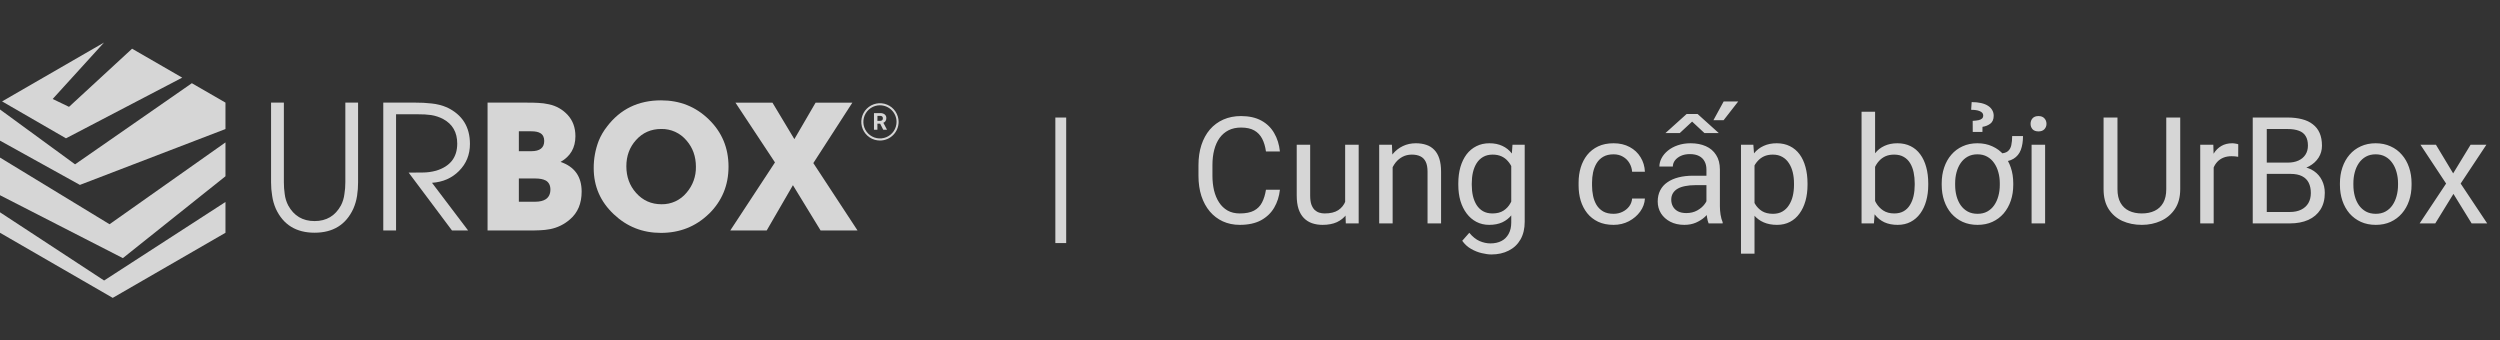 <svg width="235" height="32" viewBox="0 0 235 32" fill="none" xmlns="http://www.w3.org/2000/svg">
<rect x="0" y="0" width="235" height="32" fill="#333333" stroke="none"/>
<g opacity="0.8">
<path d="M100.222 11.047V22.846H99.203V11.047H100.222ZM119 17.835H120.312C120.244 18.464 120.064 19.027 119.772 19.523C119.481 20.02 119.068 20.414 118.535 20.706C118.002 20.993 117.337 21.137 116.539 21.137C115.956 21.137 115.425 21.027 114.946 20.809C114.472 20.59 114.064 20.28 113.723 19.879C113.381 19.473 113.117 18.988 112.93 18.423C112.747 17.853 112.656 17.22 112.656 16.523V15.531C112.656 14.834 112.747 14.203 112.93 13.638C113.117 13.068 113.383 12.58 113.729 12.175C114.08 11.769 114.502 11.457 114.994 11.238C115.486 11.02 116.04 10.91 116.655 10.91C117.407 10.91 118.043 11.051 118.562 11.334C119.082 11.617 119.485 12.008 119.772 12.51C120.064 13.007 120.244 13.583 120.312 14.239H119C118.936 13.774 118.818 13.376 118.645 13.043C118.471 12.706 118.225 12.446 117.906 12.264C117.587 12.081 117.17 11.99 116.655 11.99C116.213 11.99 115.824 12.075 115.486 12.243C115.154 12.412 114.873 12.651 114.646 12.961C114.422 13.271 114.254 13.642 114.14 14.075C114.026 14.508 113.969 14.989 113.969 15.518V16.523C113.969 17.01 114.019 17.468 114.119 17.896C114.224 18.325 114.381 18.701 114.591 19.024C114.8 19.348 115.067 19.603 115.391 19.79C115.714 19.972 116.097 20.064 116.539 20.064C117.1 20.064 117.546 19.975 117.879 19.797C118.212 19.619 118.462 19.364 118.631 19.031C118.804 18.699 118.927 18.3 119 17.835ZM126.444 19.291V13.604H127.716V21H126.506L126.444 19.291ZM126.684 17.732L127.21 17.719C127.21 18.211 127.158 18.667 127.053 19.086C126.952 19.501 126.788 19.861 126.561 20.166C126.333 20.471 126.034 20.711 125.665 20.884C125.296 21.052 124.847 21.137 124.318 21.137C123.958 21.137 123.628 21.084 123.327 20.98C123.031 20.875 122.776 20.713 122.562 20.494C122.347 20.275 122.181 19.991 122.062 19.64C121.949 19.289 121.892 18.867 121.892 18.375V13.604H123.156V18.389C123.156 18.721 123.193 18.997 123.266 19.216C123.343 19.43 123.446 19.601 123.573 19.729C123.705 19.852 123.851 19.938 124.011 19.988C124.175 20.038 124.343 20.064 124.517 20.064C125.054 20.064 125.48 19.961 125.795 19.756C126.109 19.546 126.335 19.266 126.472 18.915C126.613 18.56 126.684 18.165 126.684 17.732ZM130.908 15.183V21H129.644V13.604H130.84L130.908 15.183ZM130.607 17.021L130.081 17.001C130.086 16.495 130.161 16.028 130.307 15.6C130.452 15.167 130.658 14.791 130.922 14.472C131.186 14.153 131.501 13.907 131.865 13.733C132.234 13.556 132.642 13.467 133.089 13.467C133.453 13.467 133.782 13.517 134.073 13.617C134.365 13.713 134.613 13.868 134.818 14.082C135.028 14.296 135.188 14.574 135.297 14.916C135.406 15.253 135.461 15.666 135.461 16.153V21H134.189V16.14C134.189 15.752 134.132 15.442 134.019 15.21C133.905 14.973 133.738 14.802 133.52 14.697C133.301 14.588 133.032 14.533 132.713 14.533C132.398 14.533 132.111 14.599 131.852 14.731C131.596 14.864 131.375 15.046 131.188 15.278C131.006 15.511 130.863 15.777 130.758 16.078C130.658 16.374 130.607 16.689 130.607 17.021ZM142.174 13.604H143.322V20.843C143.322 21.494 143.19 22.05 142.926 22.511C142.661 22.971 142.292 23.32 141.818 23.557C141.349 23.798 140.807 23.919 140.191 23.919C139.936 23.919 139.635 23.878 139.289 23.796C138.947 23.718 138.61 23.584 138.277 23.393C137.949 23.206 137.674 22.953 137.45 22.634L138.113 21.882C138.423 22.256 138.747 22.515 139.084 22.661C139.426 22.807 139.763 22.88 140.096 22.88C140.497 22.88 140.843 22.805 141.135 22.654C141.426 22.504 141.652 22.281 141.812 21.984C141.976 21.693 142.058 21.333 142.058 20.904V15.23L142.174 13.604ZM137.081 17.384V17.24C137.081 16.675 137.147 16.162 137.279 15.702C137.416 15.237 137.61 14.838 137.86 14.506C138.116 14.173 138.423 13.918 138.783 13.74C139.143 13.558 139.549 13.467 140 13.467C140.465 13.467 140.87 13.549 141.217 13.713C141.568 13.872 141.864 14.107 142.105 14.417C142.352 14.722 142.545 15.091 142.687 15.524C142.828 15.957 142.926 16.447 142.98 16.994V17.623C142.93 18.165 142.832 18.653 142.687 19.086C142.545 19.519 142.352 19.888 142.105 20.193C141.864 20.499 141.568 20.733 141.217 20.898C140.866 21.057 140.456 21.137 139.986 21.137C139.544 21.137 139.143 21.043 138.783 20.856C138.428 20.67 138.122 20.408 137.867 20.07C137.612 19.733 137.416 19.337 137.279 18.881C137.147 18.421 137.081 17.922 137.081 17.384ZM138.346 17.24V17.384C138.346 17.753 138.382 18.099 138.455 18.423C138.533 18.746 138.649 19.031 138.804 19.277C138.963 19.523 139.166 19.717 139.412 19.858C139.658 19.995 139.952 20.064 140.294 20.064C140.713 20.064 141.06 19.975 141.333 19.797C141.606 19.619 141.823 19.384 141.982 19.093C142.146 18.801 142.274 18.484 142.365 18.143V16.495C142.315 16.244 142.238 16.003 142.133 15.771C142.033 15.534 141.9 15.324 141.736 15.142C141.577 14.955 141.379 14.807 141.142 14.697C140.905 14.588 140.627 14.533 140.308 14.533C139.961 14.533 139.663 14.606 139.412 14.752C139.166 14.893 138.963 15.089 138.804 15.34C138.649 15.586 138.533 15.873 138.455 16.201C138.382 16.525 138.346 16.871 138.346 17.24ZM151.676 20.098C151.977 20.098 152.255 20.036 152.51 19.913C152.765 19.79 152.975 19.621 153.139 19.407C153.303 19.189 153.396 18.94 153.419 18.662H154.622C154.599 19.1 154.451 19.508 154.178 19.886C153.909 20.259 153.556 20.562 153.118 20.795C152.681 21.023 152.2 21.137 151.676 21.137C151.12 21.137 150.634 21.039 150.22 20.843C149.81 20.647 149.468 20.378 149.194 20.036C148.925 19.694 148.723 19.302 148.586 18.86C148.454 18.414 148.388 17.942 148.388 17.445V17.158C148.388 16.662 148.454 16.192 148.586 15.75C148.723 15.303 148.925 14.909 149.194 14.567C149.468 14.226 149.81 13.957 150.22 13.761C150.634 13.565 151.12 13.467 151.676 13.467C152.255 13.467 152.76 13.585 153.193 13.822C153.626 14.055 153.966 14.374 154.212 14.779C154.463 15.18 154.599 15.636 154.622 16.146H153.419C153.396 15.841 153.31 15.565 153.159 15.319C153.013 15.073 152.813 14.877 152.558 14.731C152.307 14.581 152.013 14.506 151.676 14.506C151.288 14.506 150.963 14.583 150.698 14.738C150.438 14.889 150.231 15.094 150.076 15.354C149.926 15.609 149.816 15.894 149.748 16.208C149.684 16.518 149.652 16.835 149.652 17.158V17.445C149.652 17.769 149.684 18.088 149.748 18.402C149.812 18.717 149.919 19.002 150.069 19.257C150.224 19.512 150.432 19.717 150.691 19.872C150.956 20.023 151.284 20.098 151.676 20.098ZM160.405 19.735V15.928C160.405 15.636 160.346 15.383 160.228 15.169C160.114 14.95 159.94 14.782 159.708 14.663C159.476 14.545 159.188 14.485 158.847 14.485C158.528 14.485 158.247 14.54 158.006 14.649C157.769 14.759 157.582 14.902 157.445 15.08C157.313 15.258 157.247 15.449 157.247 15.654H155.982C155.982 15.39 156.051 15.128 156.188 14.868C156.324 14.608 156.52 14.374 156.775 14.164C157.035 13.95 157.345 13.781 157.705 13.658C158.07 13.531 158.475 13.467 158.922 13.467C159.46 13.467 159.934 13.558 160.344 13.74C160.758 13.922 161.082 14.198 161.314 14.567C161.551 14.932 161.67 15.39 161.67 15.941V19.387C161.67 19.633 161.69 19.895 161.731 20.173C161.777 20.451 161.843 20.69 161.93 20.891V21H160.61C160.547 20.854 160.496 20.66 160.46 20.419C160.424 20.173 160.405 19.945 160.405 19.735ZM160.624 16.516L160.638 17.404H159.359C158.999 17.404 158.678 17.434 158.396 17.493C158.113 17.548 157.876 17.632 157.685 17.746C157.493 17.86 157.347 18.004 157.247 18.177C157.147 18.345 157.097 18.544 157.097 18.771C157.097 19.004 157.149 19.216 157.254 19.407C157.359 19.599 157.516 19.751 157.726 19.865C157.94 19.975 158.202 20.029 158.512 20.029C158.899 20.029 159.241 19.947 159.537 19.783C159.833 19.619 160.068 19.419 160.241 19.182C160.419 18.945 160.515 18.715 160.528 18.491L161.068 19.1C161.036 19.291 160.95 19.503 160.809 19.735C160.667 19.968 160.478 20.191 160.241 20.405C160.009 20.615 159.731 20.79 159.407 20.932C159.088 21.068 158.728 21.137 158.327 21.137C157.826 21.137 157.386 21.039 157.008 20.843C156.634 20.647 156.342 20.385 156.133 20.057C155.928 19.724 155.825 19.352 155.825 18.942C155.825 18.546 155.903 18.197 156.058 17.896C156.213 17.591 156.436 17.338 156.728 17.138C157.019 16.933 157.37 16.778 157.78 16.673C158.19 16.568 158.648 16.516 159.154 16.516H160.624ZM156.55 12.51L158.539 10.719H159.578L161.567 12.51H160.221L159.059 11.43L157.896 12.51H156.55ZM161.062 11.3L162.025 9.536H163.393L162.019 11.3H161.062ZM164.924 15.025V23.844H163.652V13.604H164.814L164.924 15.025ZM169.907 17.24V17.384C169.907 17.922 169.843 18.421 169.716 18.881C169.588 19.337 169.401 19.733 169.155 20.07C168.914 20.408 168.615 20.67 168.26 20.856C167.904 21.043 167.496 21.137 167.036 21.137C166.567 21.137 166.152 21.059 165.792 20.904C165.432 20.749 165.127 20.524 164.876 20.227C164.625 19.931 164.425 19.576 164.274 19.161C164.129 18.746 164.028 18.279 163.974 17.76V16.994C164.028 16.447 164.131 15.957 164.281 15.524C164.432 15.091 164.63 14.722 164.876 14.417C165.127 14.107 165.43 13.872 165.785 13.713C166.141 13.549 166.551 13.467 167.016 13.467C167.48 13.467 167.893 13.558 168.253 13.74C168.613 13.918 168.916 14.173 169.162 14.506C169.408 14.838 169.593 15.237 169.716 15.702C169.843 16.162 169.907 16.675 169.907 17.24ZM168.636 17.384V17.24C168.636 16.871 168.597 16.525 168.52 16.201C168.442 15.873 168.321 15.586 168.157 15.34C167.998 15.089 167.793 14.893 167.542 14.752C167.291 14.606 166.993 14.533 166.646 14.533C166.327 14.533 166.049 14.588 165.812 14.697C165.58 14.807 165.382 14.955 165.218 15.142C165.054 15.324 164.919 15.534 164.814 15.771C164.714 16.003 164.639 16.244 164.589 16.495V18.266C164.68 18.585 164.808 18.885 164.972 19.168C165.136 19.446 165.354 19.672 165.628 19.845C165.901 20.013 166.245 20.098 166.66 20.098C167.002 20.098 167.296 20.027 167.542 19.886C167.793 19.74 167.998 19.542 168.157 19.291C168.321 19.04 168.442 18.753 168.52 18.43C168.597 18.102 168.636 17.753 168.636 17.384ZM174.986 10.5H176.258V19.564L176.148 21H174.986V10.5ZM181.255 17.24V17.384C181.255 17.922 181.191 18.421 181.063 18.881C180.936 19.337 180.749 19.733 180.503 20.07C180.257 20.408 179.956 20.67 179.601 20.856C179.245 21.043 178.837 21.137 178.377 21.137C177.908 21.137 177.495 21.057 177.14 20.898C176.789 20.733 176.493 20.499 176.251 20.193C176.009 19.888 175.816 19.519 175.67 19.086C175.529 18.653 175.431 18.165 175.376 17.623V16.994C175.431 16.447 175.529 15.957 175.67 15.524C175.816 15.091 176.009 14.722 176.251 14.417C176.493 14.107 176.789 13.872 177.14 13.713C177.491 13.549 177.898 13.467 178.363 13.467C178.828 13.467 179.241 13.558 179.601 13.74C179.961 13.918 180.261 14.173 180.503 14.506C180.749 14.838 180.936 15.237 181.063 15.702C181.191 16.162 181.255 16.675 181.255 17.24ZM179.983 17.384V17.24C179.983 16.871 179.949 16.525 179.881 16.201C179.812 15.873 179.703 15.586 179.553 15.34C179.402 15.089 179.204 14.893 178.958 14.752C178.712 14.606 178.409 14.533 178.049 14.533C177.73 14.533 177.452 14.588 177.215 14.697C176.982 14.807 176.784 14.955 176.62 15.142C176.456 15.324 176.322 15.534 176.217 15.771C176.117 16.003 176.041 16.244 175.991 16.495V18.143C176.064 18.462 176.183 18.769 176.347 19.065C176.515 19.357 176.739 19.596 177.017 19.783C177.299 19.97 177.648 20.064 178.062 20.064C178.404 20.064 178.696 19.995 178.938 19.858C179.184 19.717 179.382 19.523 179.532 19.277C179.687 19.031 179.801 18.746 179.874 18.423C179.947 18.099 179.983 17.753 179.983 17.384ZM189.144 12.79H190.162C190.162 13.291 190.094 13.724 189.957 14.089C189.82 14.449 189.592 14.727 189.273 14.923C188.954 15.119 188.521 15.217 187.975 15.217V14.424C188.316 14.424 188.569 14.355 188.733 14.219C188.902 14.082 189.011 13.891 189.062 13.645C189.116 13.398 189.144 13.114 189.144 12.79ZM182.52 17.384V17.227C182.52 16.693 182.597 16.199 182.752 15.743C182.907 15.283 183.13 14.884 183.422 14.547C183.714 14.205 184.067 13.941 184.481 13.754C184.896 13.562 185.361 13.467 185.876 13.467C186.396 13.467 186.863 13.562 187.277 13.754C187.697 13.941 188.052 14.205 188.344 14.547C188.635 14.884 188.859 15.283 189.014 15.743C189.169 16.199 189.246 16.693 189.246 17.227V17.384C189.246 17.917 189.169 18.412 189.014 18.867C188.859 19.323 188.635 19.722 188.344 20.064C188.052 20.401 187.699 20.665 187.284 20.856C186.874 21.043 186.409 21.137 185.89 21.137C185.37 21.137 184.903 21.043 184.488 20.856C184.074 20.665 183.718 20.401 183.422 20.064C183.13 19.722 182.907 19.323 182.752 18.867C182.597 18.412 182.52 17.917 182.52 17.384ZM183.784 17.227V17.384C183.784 17.753 183.827 18.102 183.914 18.43C184.001 18.753 184.131 19.04 184.304 19.291C184.481 19.542 184.702 19.74 184.967 19.886C185.231 20.027 185.539 20.098 185.89 20.098C186.236 20.098 186.539 20.027 186.799 19.886C187.063 19.74 187.282 19.542 187.455 19.291C187.628 19.04 187.758 18.753 187.845 18.43C187.936 18.102 187.981 17.753 187.981 17.384V17.227C187.981 16.862 187.936 16.518 187.845 16.194C187.758 15.866 187.626 15.577 187.448 15.326C187.275 15.071 187.056 14.87 186.792 14.725C186.532 14.579 186.227 14.506 185.876 14.506C185.53 14.506 185.224 14.579 184.96 14.725C184.7 14.87 184.481 15.071 184.304 15.326C184.131 15.577 184.001 15.866 183.914 16.194C183.827 16.518 183.784 16.862 183.784 17.227ZM186.348 12.4H185.438L185.432 11.361C185.664 11.348 185.853 11.325 185.999 11.293C186.145 11.257 186.252 11.204 186.32 11.136C186.389 11.063 186.423 10.967 186.423 10.849C186.423 10.753 186.393 10.673 186.334 10.609C186.275 10.541 186.193 10.486 186.088 10.445C185.983 10.4 185.862 10.368 185.726 10.35C185.589 10.331 185.443 10.322 185.288 10.322L185.336 9.598C185.673 9.598 185.969 9.627 186.225 9.687C186.484 9.746 186.701 9.832 186.874 9.946C187.052 10.06 187.184 10.197 187.271 10.356C187.362 10.511 187.407 10.685 187.407 10.876C187.407 11.222 187.298 11.475 187.079 11.635C186.86 11.79 186.619 11.885 186.354 11.922L186.348 12.4ZM192.24 13.604V21H190.969V13.604H192.24ZM190.873 11.642C190.873 11.437 190.935 11.263 191.058 11.122C191.185 10.981 191.372 10.91 191.618 10.91C191.86 10.91 192.044 10.981 192.172 11.122C192.304 11.263 192.37 11.437 192.37 11.642C192.37 11.838 192.304 12.006 192.172 12.148C192.044 12.284 191.86 12.352 191.618 12.352C191.372 12.352 191.185 12.284 191.058 12.148C190.935 12.006 190.873 11.838 190.873 11.642ZM203.629 11.047H204.941V17.78C204.941 18.528 204.775 19.15 204.442 19.646C204.11 20.143 203.668 20.517 203.116 20.768C202.569 21.014 201.975 21.137 201.332 21.137C200.658 21.137 200.047 21.014 199.5 20.768C198.958 20.517 198.527 20.143 198.208 19.646C197.894 19.15 197.736 18.528 197.736 17.78V11.047H199.042V17.78C199.042 18.3 199.138 18.728 199.329 19.065C199.521 19.403 199.787 19.653 200.129 19.817C200.475 19.981 200.876 20.064 201.332 20.064C201.792 20.064 202.193 19.981 202.535 19.817C202.882 19.653 203.15 19.403 203.342 19.065C203.533 18.728 203.629 18.3 203.629 17.78V11.047ZM208.086 14.766V21H206.821V13.604H208.052L208.086 14.766ZM210.396 13.562L210.39 14.738C210.285 14.716 210.185 14.702 210.089 14.697C209.998 14.688 209.893 14.684 209.774 14.684C209.483 14.684 209.225 14.729 209.002 14.82C208.779 14.912 208.59 15.039 208.435 15.203C208.28 15.367 208.157 15.563 208.065 15.791C207.979 16.014 207.922 16.26 207.895 16.529L207.539 16.734C207.539 16.288 207.582 15.868 207.669 15.477C207.76 15.085 207.899 14.738 208.086 14.438C208.273 14.132 208.51 13.895 208.797 13.727C209.089 13.553 209.435 13.467 209.836 13.467C209.927 13.467 210.032 13.478 210.15 13.501C210.269 13.519 210.351 13.54 210.396 13.562ZM215.305 16.345H212.782L212.769 15.285H215.059C215.437 15.285 215.767 15.221 216.05 15.094C216.332 14.966 216.551 14.784 216.706 14.547C216.866 14.305 216.945 14.018 216.945 13.685C216.945 13.321 216.875 13.025 216.733 12.797C216.597 12.565 216.385 12.396 216.098 12.291C215.815 12.182 215.455 12.127 215.018 12.127H213.076V21H211.757V11.047H215.018C215.528 11.047 215.984 11.099 216.385 11.204C216.786 11.304 217.125 11.464 217.403 11.683C217.686 11.897 217.9 12.17 218.046 12.503C218.192 12.836 218.265 13.234 218.265 13.699C218.265 14.109 218.16 14.481 217.95 14.813C217.741 15.142 217.449 15.411 217.075 15.62C216.706 15.83 216.273 15.964 215.776 16.023L215.305 16.345ZM215.243 21H212.263L213.008 19.927H215.243C215.662 19.927 216.018 19.854 216.31 19.708C216.606 19.562 216.831 19.357 216.986 19.093C217.141 18.824 217.219 18.507 217.219 18.143C217.219 17.773 217.153 17.454 217.021 17.186C216.888 16.917 216.681 16.709 216.398 16.564C216.116 16.418 215.751 16.345 215.305 16.345H213.425L213.438 15.285H216.009L216.289 15.668C216.768 15.709 217.173 15.846 217.506 16.078C217.839 16.306 218.091 16.598 218.265 16.953C218.442 17.309 218.531 17.701 218.531 18.129C218.531 18.749 218.395 19.273 218.121 19.701C217.852 20.125 217.472 20.449 216.979 20.672C216.487 20.891 215.909 21 215.243 21ZM219.953 17.384V17.227C219.953 16.693 220.031 16.199 220.186 15.743C220.34 15.283 220.564 14.884 220.855 14.547C221.147 14.205 221.5 13.941 221.915 13.754C222.33 13.562 222.795 13.467 223.31 13.467C223.829 13.467 224.296 13.562 224.711 13.754C225.13 13.941 225.486 14.205 225.777 14.547C226.074 14.884 226.299 15.283 226.454 15.743C226.609 16.199 226.687 16.693 226.687 17.227V17.384C226.687 17.917 226.609 18.412 226.454 18.867C226.299 19.323 226.074 19.722 225.777 20.064C225.486 20.401 225.132 20.665 224.718 20.856C224.308 21.043 223.843 21.137 223.323 21.137C222.804 21.137 222.337 21.043 221.922 20.856C221.507 20.665 221.152 20.401 220.855 20.064C220.564 19.722 220.34 19.323 220.186 18.867C220.031 18.412 219.953 17.917 219.953 17.384ZM221.218 17.227V17.384C221.218 17.753 221.261 18.102 221.348 18.43C221.434 18.753 221.564 19.04 221.737 19.291C221.915 19.542 222.136 19.74 222.4 19.886C222.665 20.027 222.972 20.098 223.323 20.098C223.67 20.098 223.973 20.027 224.232 19.886C224.497 19.74 224.715 19.542 224.889 19.291C225.062 19.04 225.192 18.753 225.278 18.43C225.369 18.102 225.415 17.753 225.415 17.384V17.227C225.415 16.862 225.369 16.518 225.278 16.194C225.192 15.866 225.06 15.577 224.882 15.326C224.709 15.071 224.49 14.87 224.226 14.725C223.966 14.579 223.66 14.506 223.31 14.506C222.963 14.506 222.658 14.579 222.394 14.725C222.134 14.87 221.915 15.071 221.737 15.326C221.564 15.577 221.434 15.866 221.348 16.194C221.261 16.518 221.218 16.862 221.218 17.227ZM228.977 13.604L230.597 16.297L232.237 13.604H233.721L231.301 17.254L233.796 21H232.333L230.624 18.225L228.915 21H227.445L229.934 17.254L227.521 13.604H228.977Z" fill="white"/>
<g clip-path="url(#clip0_474_5556)">
<path d="M0 19.956V21.881L10.596 28L21.194 21.881V18.986L9.786 26.368L0 19.956Z" fill="white"/>
<path d="M17.128 7.298L12.416 4.578L6.487 10.044L4.951 9.304L9.777 4L0.196 9.532L6.202 13.002L17.128 7.298Z" fill="white"/>
<path d="M18.034 7.822L7.056 15.447L0 10.291V13.22L7.51 17.381L21.194 12.13V9.646L18.034 7.822Z" fill="white"/>
<path d="M0 14.812V18.351L11.549 24.263L21.194 16.569V13.387L10.297 21.078L0 14.812Z" fill="white"/>
<path d="M33.659 17.136C33.661 17.563 33.629 17.989 33.564 18.411C33.5 18.832 33.38 19.243 33.207 19.633C32.513 21.127 31.301 21.874 29.57 21.875C27.84 21.875 26.628 21.128 25.933 19.633C25.761 19.244 25.643 18.832 25.584 18.411C25.513 17.99 25.478 17.563 25.48 17.136V9.646H26.684V17.136C26.683 17.507 26.71 17.878 26.764 18.245C26.809 18.616 26.919 18.975 27.089 19.307C27.627 20.29 28.454 20.781 29.57 20.781C30.685 20.781 31.512 20.29 32.05 19.307C32.22 18.975 32.329 18.616 32.374 18.245C32.434 17.879 32.464 17.508 32.462 17.136V9.646H33.659V17.136Z" fill="white"/>
<path d="M43.144 16.074C42.474 16.745 41.629 17.115 40.609 17.184L44 21.662H42.485L38.414 16.226L39.714 16.217C40.148 16.218 40.58 16.159 40.998 16.043C42.319 15.642 42.98 14.793 42.98 13.499C42.98 12.438 42.541 11.669 41.663 11.193C41.308 11.005 40.924 10.877 40.527 10.815C40.128 10.761 39.725 10.738 39.323 10.743H37.229V21.662H36.028V9.647H39.08C39.349 9.647 39.592 9.653 39.808 9.663C40.088 9.68 40.344 9.701 40.577 9.727C41.08 9.777 41.572 9.905 42.036 10.105C43.462 10.792 44.175 11.933 44.175 13.529C44.175 14.539 43.831 15.387 43.144 16.072" fill="white"/>
<path d="M53.574 20.624C53.049 21.085 52.412 21.399 51.728 21.535C51.403 21.598 51.075 21.635 50.745 21.646C50.591 21.646 50.414 21.657 50.214 21.662H45.831V9.647H49.532C49.997 9.647 50.351 9.655 50.594 9.672C50.935 9.686 51.275 9.731 51.608 9.806C52.29 9.949 52.909 10.304 53.376 10.82C53.851 11.344 54.089 12.004 54.089 12.802C54.089 13.89 53.624 14.696 52.694 15.219C54.015 15.673 54.675 16.603 54.675 18.009C54.675 19.128 54.308 20 53.574 20.624ZM50.792 12.516C50.603 12.4 50.319 12.342 49.952 12.342H48.772V14.213H49.936C50.749 14.213 51.156 13.893 51.157 13.254C51.157 12.905 51.035 12.659 50.792 12.516ZM51.292 16.966C51.059 16.84 50.731 16.777 50.309 16.777H48.772V18.963H50.296C50.728 18.963 51.064 18.884 51.303 18.726C51.593 18.53 51.738 18.227 51.738 17.815C51.738 17.418 51.59 17.134 51.295 16.962" fill="white"/>
<path d="M66.628 20.108C65.398 21.297 63.897 21.892 62.125 21.891C60.403 21.891 58.927 21.307 57.696 20.14C56.438 18.958 55.809 17.515 55.809 15.81C55.803 14.932 55.962 14.062 56.276 13.242C56.473 12.758 56.737 12.305 57.061 11.895C58.308 10.254 60.001 9.433 62.141 9.433C63.909 9.433 65.404 10.03 66.628 11.225C67.863 12.424 68.481 13.903 68.481 15.662C68.482 17.422 67.864 18.905 66.628 20.113V20.108ZM64.526 13.201C64.237 12.856 63.875 12.58 63.465 12.393C63.056 12.207 62.609 12.115 62.159 12.123C61.197 12.123 60.405 12.472 59.782 13.169C59.179 13.84 58.877 14.658 58.877 15.626C58.877 16.614 59.181 17.449 59.789 18.13C60.421 18.844 61.221 19.201 62.191 19.2C62.636 19.207 63.078 19.114 63.482 18.928C63.887 18.741 64.245 18.466 64.528 18.122C65.119 17.445 65.436 16.572 65.416 15.674C65.416 14.707 65.121 13.883 64.528 13.201" fill="white"/>
<path d="M77.135 21.662L74.535 17.407L72.071 21.662H68.647L72.847 15.267L69.131 9.648H72.61L74.67 13.079L76.667 9.648H80.123L76.453 15.33L80.606 21.662H77.135Z" fill="white"/>
<path d="M82.734 11.625H82.476V12.198H82.154V10.633H82.736C82.888 10.623 83.04 10.667 83.164 10.757C83.214 10.799 83.254 10.853 83.28 10.914C83.306 10.974 83.318 11.04 83.314 11.106C83.317 11.2 83.293 11.293 83.244 11.373C83.192 11.449 83.12 11.508 83.035 11.544L83.373 12.183V12.198H83.027L82.734 11.625ZM82.476 11.36H82.737C82.805 11.364 82.873 11.342 82.926 11.298C82.948 11.276 82.966 11.25 82.978 11.22C82.989 11.191 82.994 11.159 82.992 11.128C82.994 11.096 82.989 11.064 82.979 11.034C82.968 11.005 82.951 10.977 82.93 10.954C82.877 10.908 82.809 10.886 82.74 10.89H82.481L82.476 11.36Z" fill="white"/>
<path d="M82.716 13.21C82.37 13.21 82.031 13.108 81.742 12.915C81.454 12.723 81.229 12.449 81.096 12.129C80.963 11.808 80.928 11.456 80.995 11.116C81.063 10.775 81.23 10.463 81.475 10.218C81.719 9.972 82.032 9.805 82.372 9.737C82.712 9.669 83.064 9.703 83.385 9.836C83.706 9.968 83.98 10.193 84.172 10.481C84.365 10.769 84.469 11.108 84.469 11.455C84.469 11.92 84.285 12.366 83.956 12.695C83.627 13.024 83.182 13.21 82.716 13.21ZM82.716 9.896C82.408 9.896 82.106 9.987 81.85 10.159C81.593 10.33 81.393 10.573 81.275 10.858C81.157 11.143 81.126 11.457 81.186 11.76C81.246 12.062 81.395 12.34 81.613 12.558C81.831 12.776 82.109 12.925 82.412 12.985C82.714 13.045 83.028 13.014 83.313 12.896C83.598 12.778 83.841 12.578 84.013 12.321C84.184 12.065 84.275 11.763 84.275 11.455C84.274 11.042 84.109 10.646 83.817 10.354C83.525 10.063 83.129 9.898 82.716 9.898V9.896Z" fill="white"/>
</g>
</g>
<defs>
<clipPath id="clip0_474_5556">
<rect width="84.469" height="24" fill="white" transform="translate(0 4)"/>
</clipPath>
</defs>
</svg>
